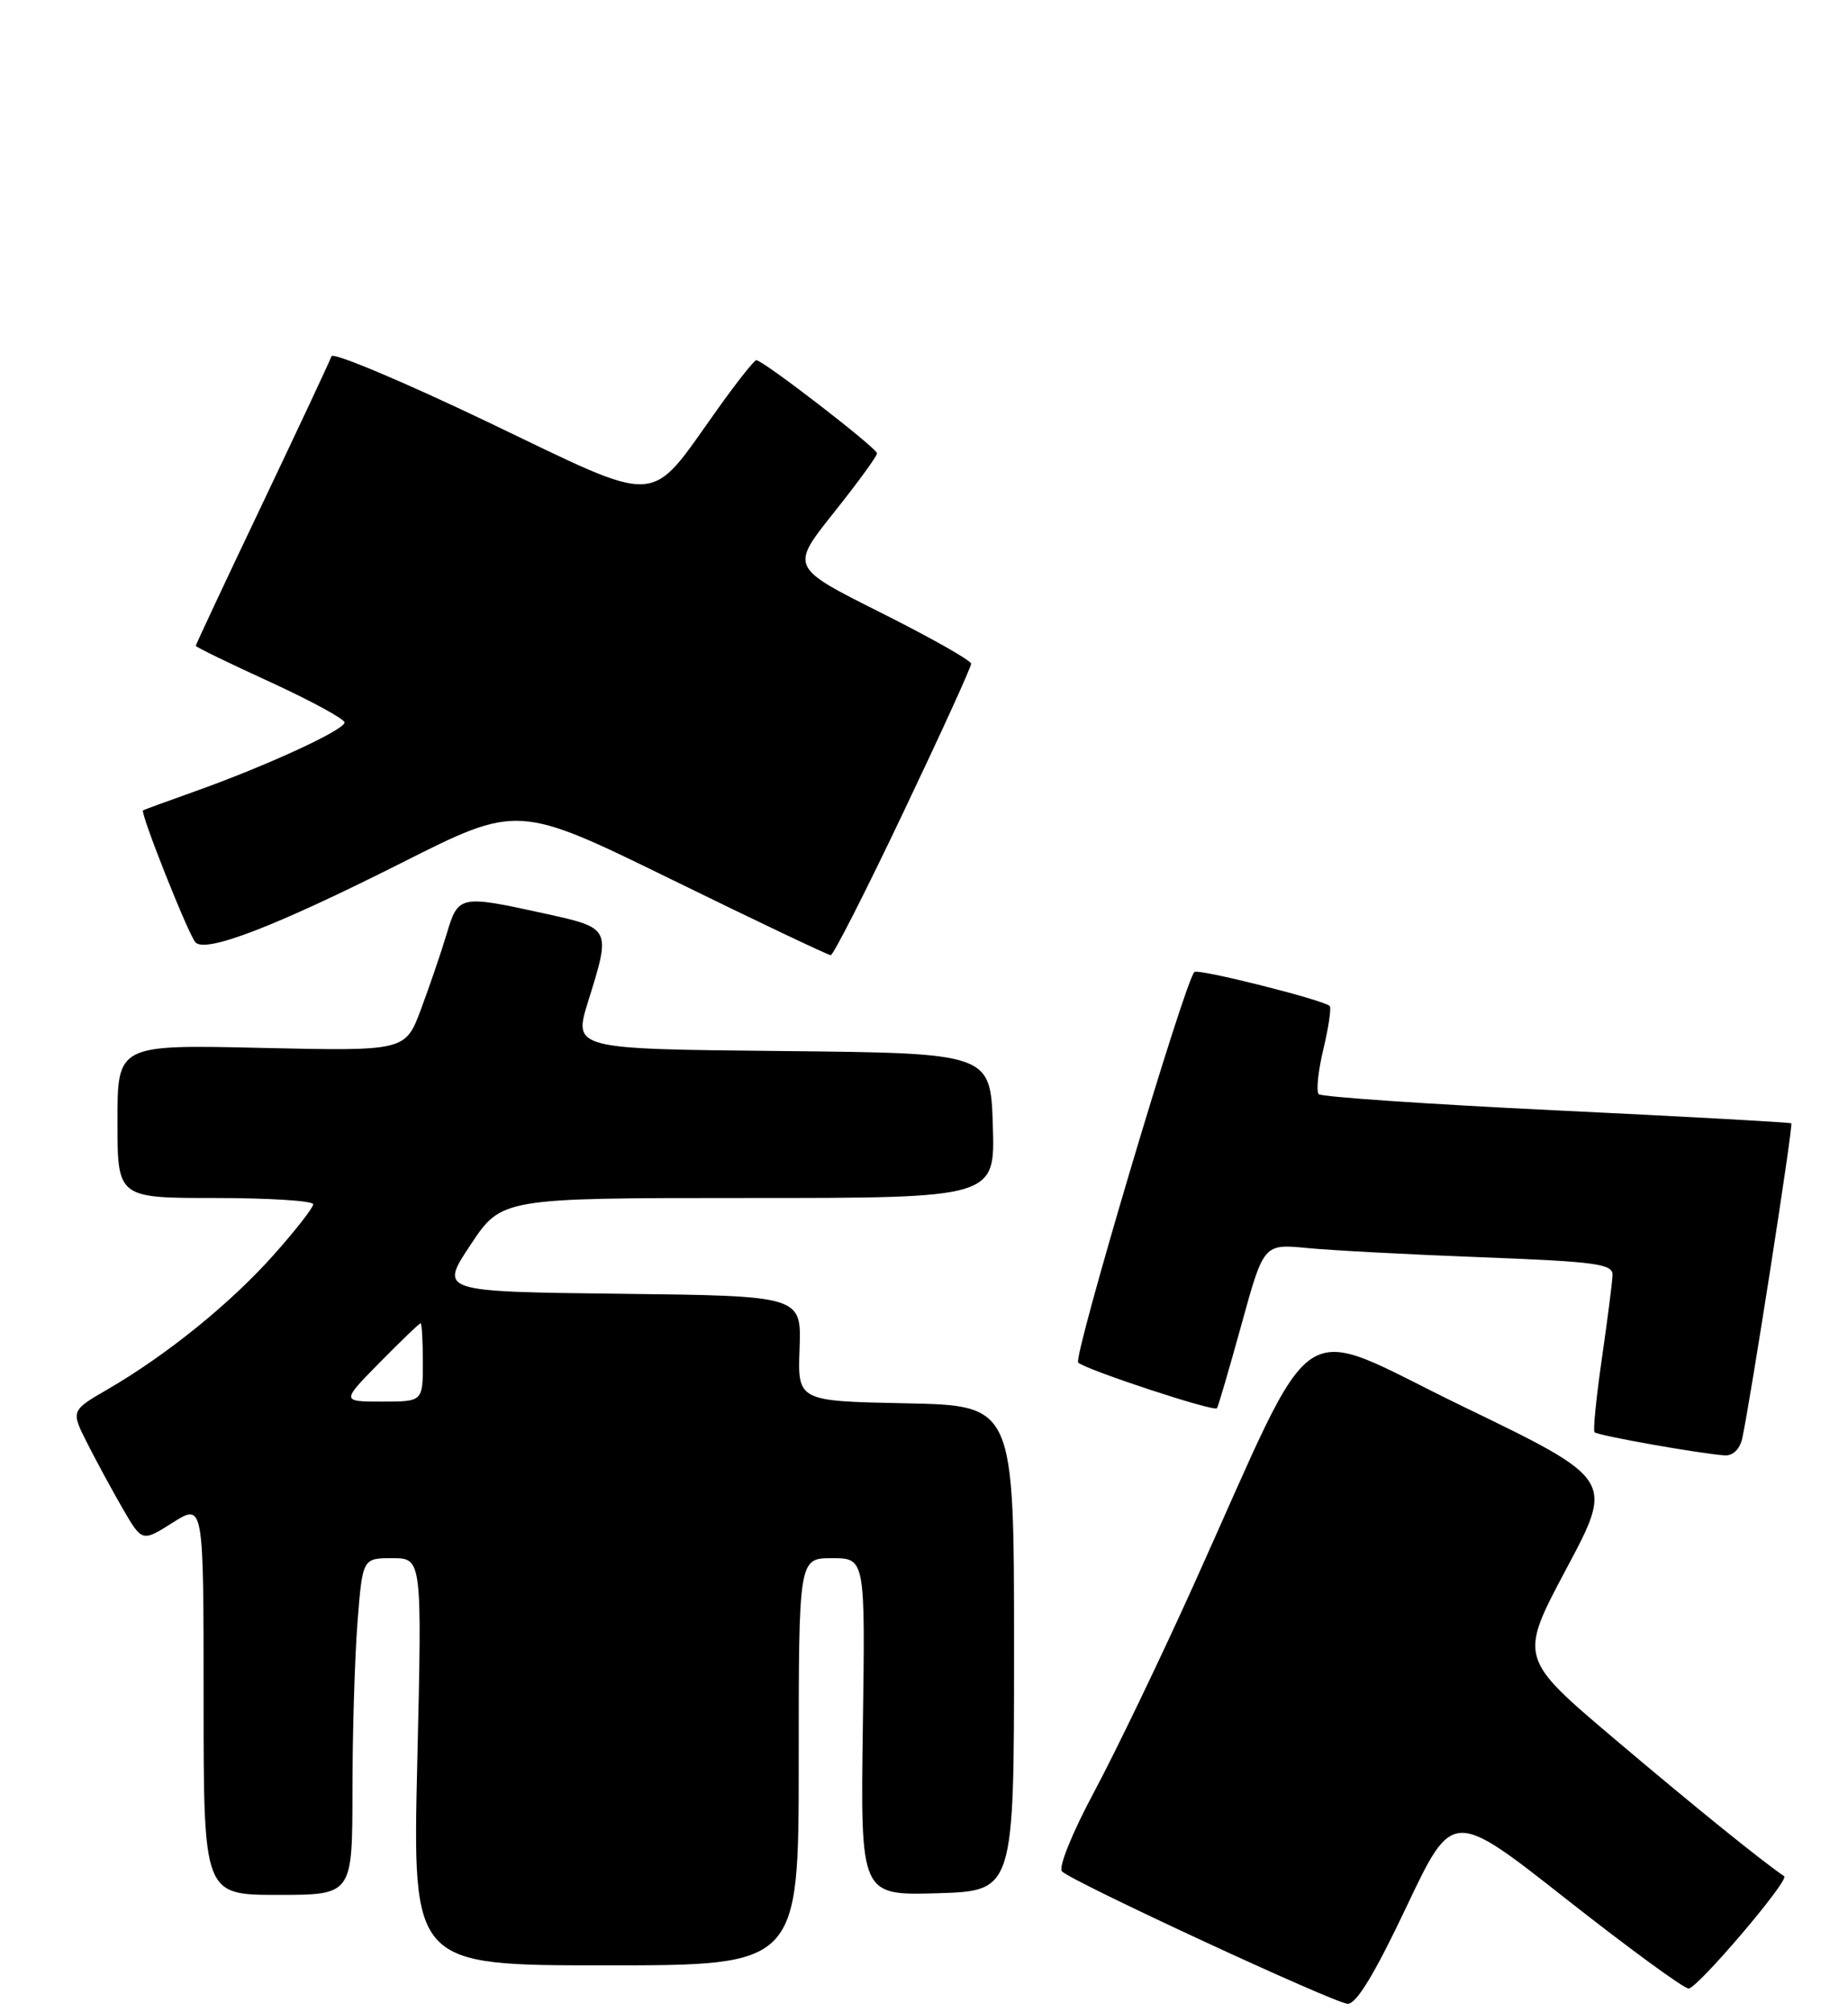 <?xml version="1.0" encoding="UTF-8" standalone="no"?>
<!DOCTYPE svg PUBLIC "-//W3C//DTD SVG 1.1//EN" "http://www.w3.org/Graphics/SVG/1.1/DTD/svg11.dtd" >
<svg xmlns="http://www.w3.org/2000/svg" xmlns:xlink="http://www.w3.org/1999/xlink" version="1.1" viewBox="0 0 236 257">
 <g >
 <path fill="currentColor"
d=" M 179.60 243.55 C 185.50 231.10 185.50 231.10 200.00 242.52 C 207.97 248.79 215.01 253.94 215.64 253.96 C 216.73 254.00 228.56 240.11 227.85 239.62 C 224.82 237.55 216.06 230.45 206.24 222.13 C 193.97 211.74 193.97 211.74 200.04 200.34 C 206.11 188.95 206.11 188.95 186.80 179.61 C 164.84 168.97 168.69 166.41 152.40 202.50 C 148.18 211.85 142.48 223.70 139.74 228.82 C 136.91 234.11 135.13 238.52 135.62 239.00 C 137.02 240.37 170.33 255.80 172.10 255.91 C 173.20 255.97 175.55 252.10 179.60 243.55 Z  M 102.00 225.00 C 102.00 199.00 102.00 199.00 106.25 199.00 C 110.50 199.00 110.50 199.00 110.19 220.54 C 109.89 242.07 109.89 242.07 119.69 241.79 C 129.50 241.50 129.50 241.50 129.50 210.50 C 129.50 179.50 129.50 179.50 115.68 179.22 C 101.86 178.94 101.86 178.94 102.11 172.22 C 102.35 165.50 102.35 165.50 79.24 165.23 C 56.12 164.96 56.12 164.96 60.09 158.98 C 64.06 153.00 64.06 153.00 95.57 153.00 C 127.08 153.00 127.08 153.00 126.79 143.75 C 126.50 134.50 126.50 134.50 99.86 134.23 C 73.22 133.97 73.22 133.97 75.11 127.89 C 78.04 118.48 78.07 118.54 69.47 116.65 C 58.71 114.29 58.52 114.33 57.05 119.25 C 56.35 121.59 54.87 125.92 53.77 128.87 C 51.77 134.24 51.77 134.24 33.38 133.83 C 15.00 133.41 15.00 133.41 15.00 143.21 C 15.00 153.00 15.00 153.00 27.50 153.00 C 34.38 153.00 40.00 153.36 40.00 153.80 C 40.00 154.24 37.71 157.17 34.91 160.31 C 29.41 166.48 21.29 173.05 13.77 177.42 C 9.04 180.16 9.04 180.16 11.15 184.33 C 12.31 186.62 14.36 190.40 15.70 192.72 C 18.15 196.93 18.15 196.93 22.07 194.45 C 26.00 191.97 26.00 191.97 26.00 216.99 C 26.00 242.00 26.00 242.00 35.50 242.00 C 45.00 242.00 45.00 242.00 45.01 228.75 C 45.01 221.46 45.30 211.79 45.65 207.25 C 46.30 199.00 46.30 199.00 50.10 199.00 C 53.90 199.00 53.90 199.00 53.29 225.00 C 52.68 251.00 52.68 251.00 77.34 251.00 C 102.00 251.00 102.00 251.00 102.00 225.00 Z  M 222.48 183.75 C 223.43 179.56 229.03 143.70 228.76 143.46 C 228.62 143.34 215.12 142.59 198.77 141.81 C 182.42 141.02 168.76 140.09 168.41 139.74 C 168.06 139.39 168.33 136.81 169.00 134.00 C 169.67 131.19 170.04 128.71 169.81 128.48 C 169.04 127.71 152.99 123.67 152.53 124.14 C 151.27 125.39 137.00 173.39 137.69 174.02 C 138.72 174.95 155.03 180.33 155.41 179.85 C 155.57 179.66 156.97 174.85 158.54 169.17 C 161.38 158.85 161.38 158.85 166.94 159.39 C 170.00 159.69 180.04 160.22 189.25 160.57 C 203.90 161.13 205.99 161.42 205.93 162.86 C 205.90 163.76 205.28 168.55 204.57 173.50 C 203.85 178.45 203.43 182.69 203.63 182.91 C 203.99 183.33 216.94 185.63 220.23 185.87 C 221.27 185.95 222.17 185.10 222.48 183.75 Z  M 115.36 103.75 C 120.14 93.71 124.04 85.17 124.02 84.76 C 124.01 84.35 118.81 81.41 112.46 78.23 C 100.93 72.45 100.93 72.45 106.46 65.50 C 109.51 61.68 112.00 58.26 112.00 57.90 C 112.00 57.23 97.45 46.00 96.58 46.00 C 96.32 46.00 94.09 48.81 91.64 52.25 C 82.66 64.82 84.84 64.69 62.34 53.92 C 51.52 48.74 42.51 44.95 42.33 45.50 C 42.15 46.05 38.17 54.54 33.50 64.36 C 28.82 74.18 25.00 82.34 25.00 82.48 C 25.00 82.63 29.27 84.71 34.50 87.10 C 39.72 89.50 44.00 91.83 44.00 92.27 C 44.00 93.22 34.04 97.81 24.89 101.07 C 21.38 102.32 18.40 103.41 18.27 103.49 C 17.85 103.75 24.10 119.47 24.97 120.36 C 26.32 121.73 35.18 118.31 51.24 110.22 C 66.13 102.71 66.13 102.71 85.82 112.35 C 96.64 117.65 105.77 121.99 106.09 121.99 C 106.41 122.00 110.59 113.79 115.36 103.75 Z  M 48.50 174.00 C 51.21 171.25 53.55 169.00 53.71 169.00 C 53.87 169.00 54.00 171.25 54.00 174.00 C 54.00 179.00 54.00 179.00 48.79 179.00 C 43.58 179.00 43.58 179.00 48.50 174.00 Z "/>
</g>
</svg>
